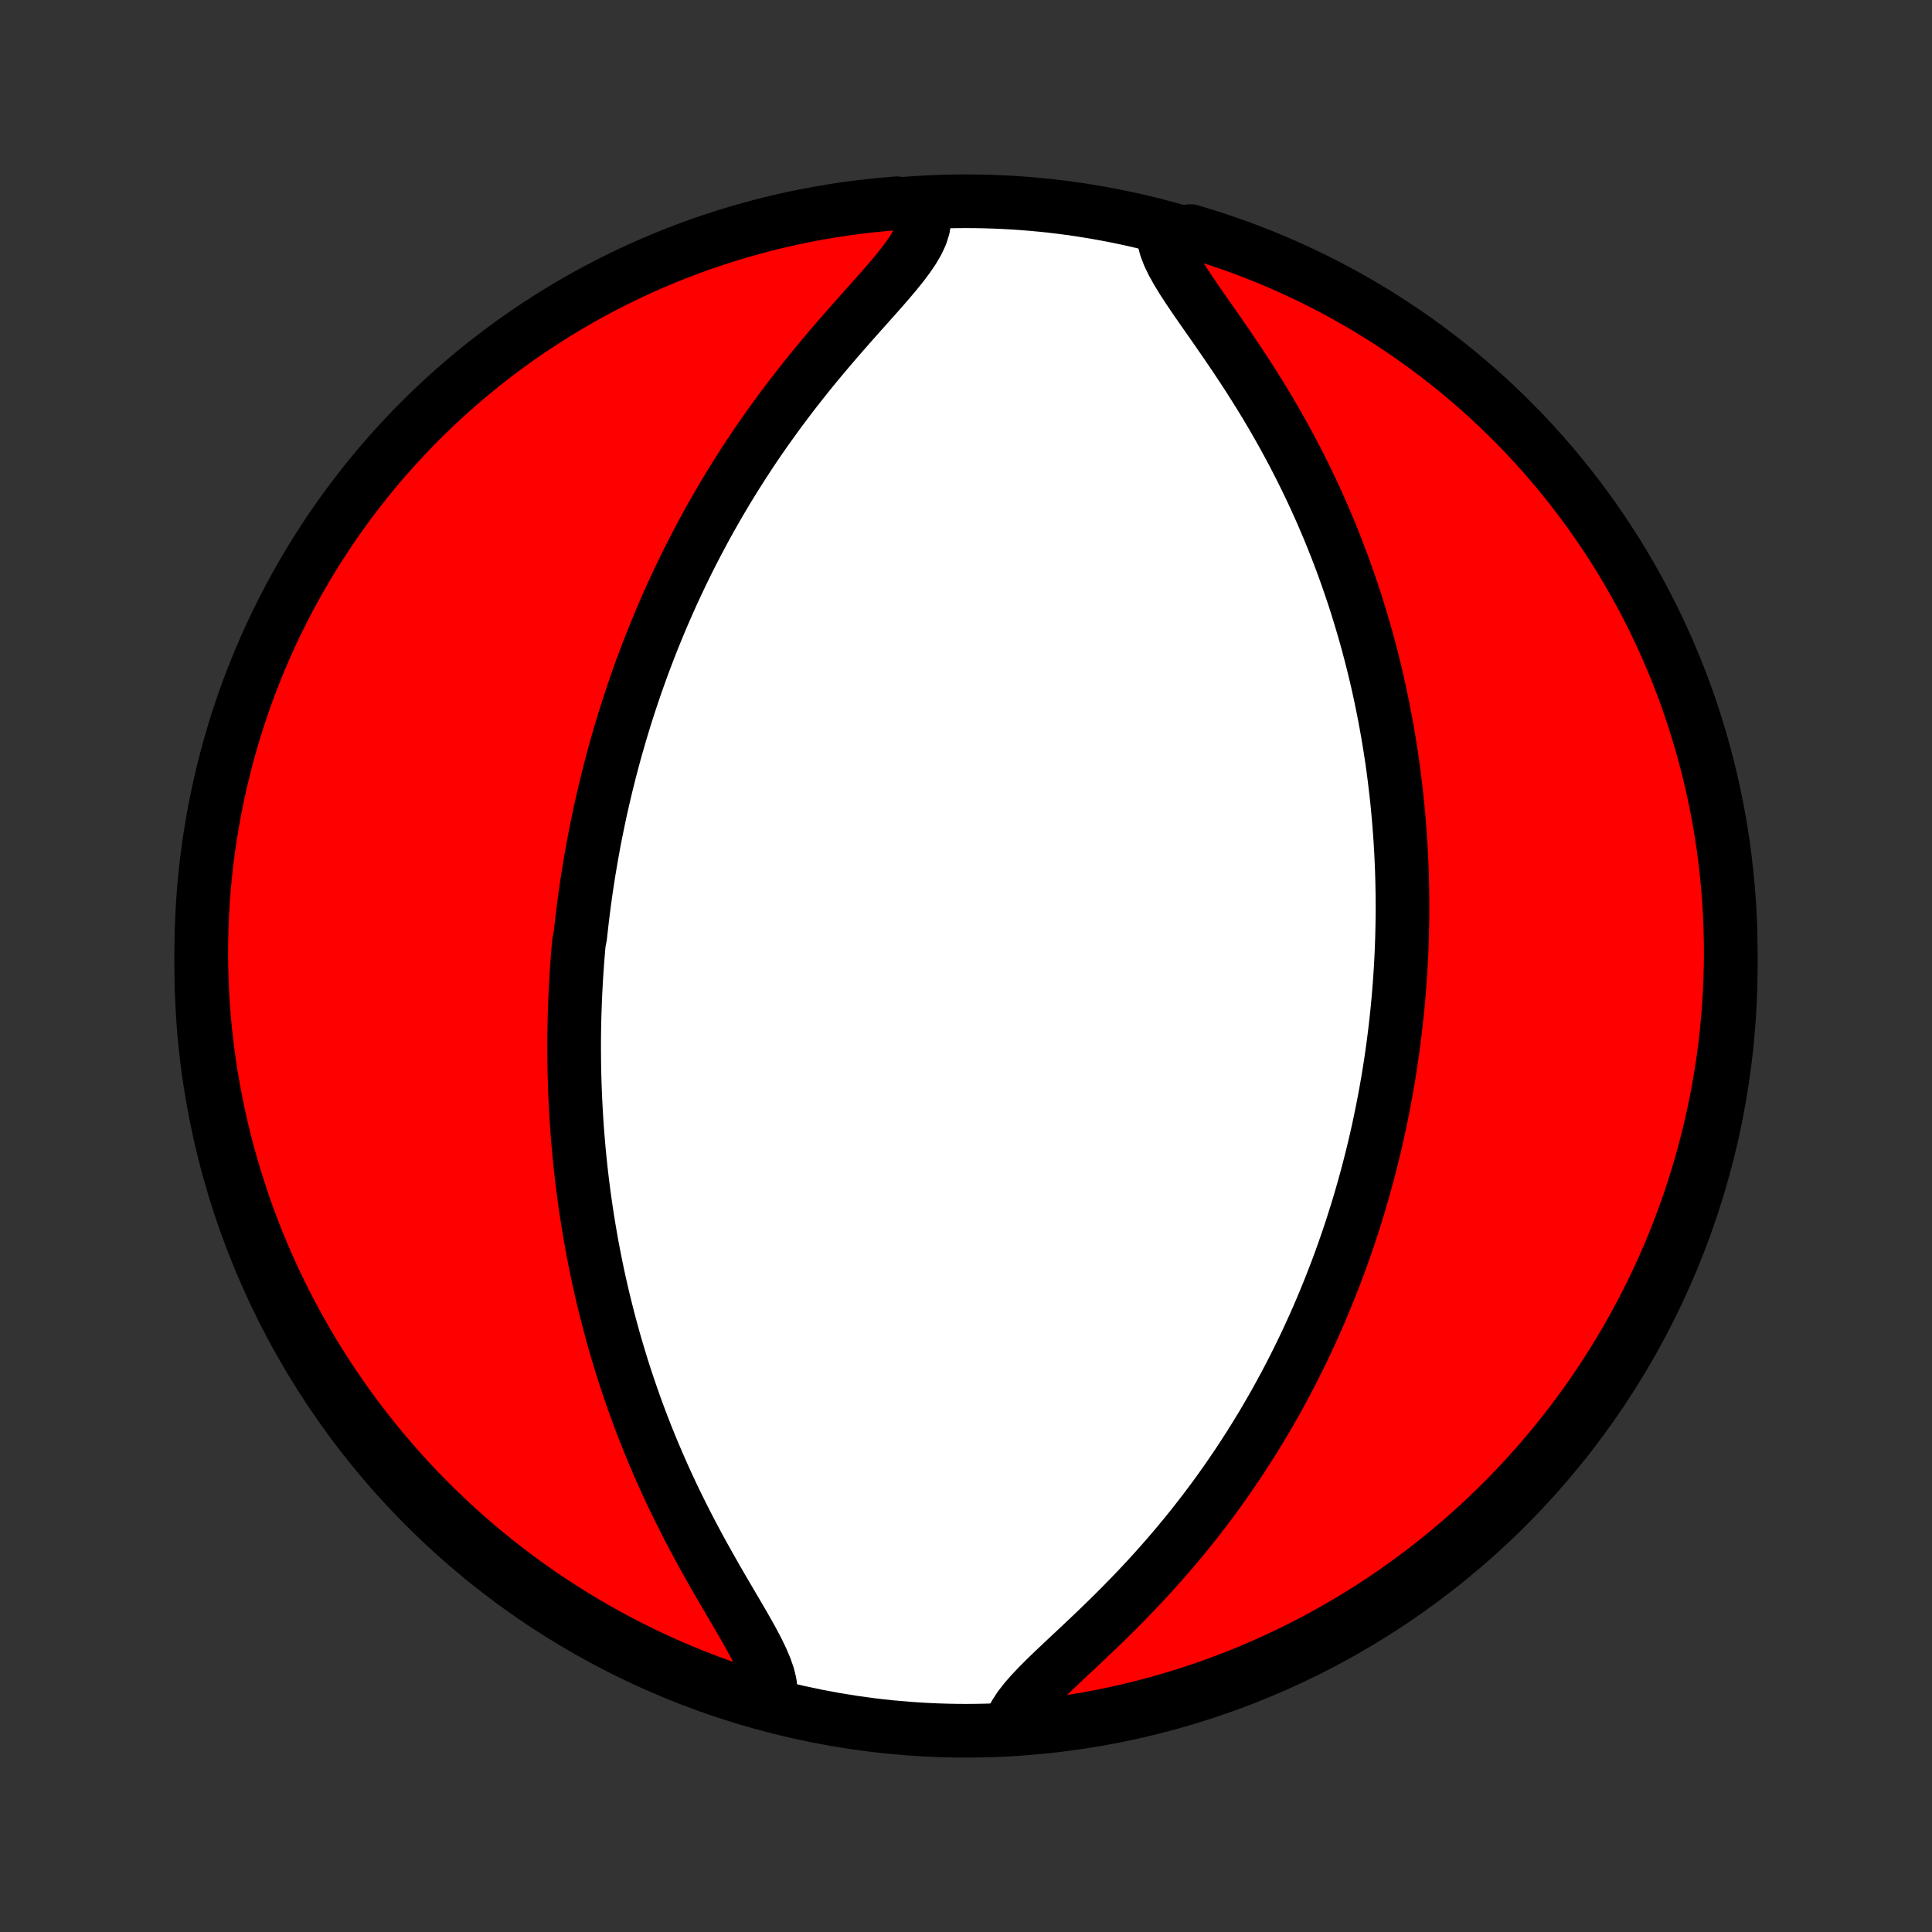 <?xml version="1.0" encoding="utf-8" standalone="no"?>
<!DOCTYPE svg PUBLIC "-//W3C//DTD SVG 1.1//EN"
  "http://www.w3.org/Graphics/SVG/1.1/DTD/svg11.dtd">
<!-- Created with matplotlib (http://matplotlib.org/) -->
<svg height="72pt" version="1.1" viewBox="0 0 72 72" width="72pt" xmlns="http://www.w3.org/2000/svg" xmlns:xlink="http://www.w3.org/1999/xlink">
 <rect x="0" y="0" width="72" height="72" fill="#333333" stroke="none"/>
 <defs>
  <style type="text/css">
*{stroke-linecap:butt;stroke-linejoin:round;}
  </style>
 </defs>
 <g id="figure_1">
  <g id="patch_1">
   <path d="
M0 72
L72 72
L72 0
L0 0
z
" style="fill:none;"/>
  </g>
  <g id="axes_1">
   <g id="PatchCollection_1">
    <defs>
     <path d="
M36 -7.5
C43.558 -7.5 50.808 -10.503 56.153 -15.848
C61.497 -21.192 64.5 -28.442 64.5 -36
C64.5 -43.558 61.497 -50.808 56.153 -56.153
C50.808 -61.497 43.558 -64.5 36 -64.5
C28.442 -64.5 21.192 -61.497 15.848 -56.153
C10.503 -50.808 7.5 -43.558 7.5 -36
C7.5 -28.442 10.503 -21.192 15.848 -15.848
C21.192 -10.503 28.442 -7.5 36 -7.5
z
" id="C0_0_a811fe30f3"/>
     <path d="
M28.649 -8.494
L28.71 -8.734
L28.724 -8.989
L28.695 -9.26
L28.626 -9.544
L28.524 -9.84
L28.394 -10.148
L28.241 -10.467
L28.069 -10.794
L27.884 -11.13
L27.688 -11.473
L27.484 -11.822
L27.276 -12.177
L27.065 -12.537
L26.852 -12.901
L26.64 -13.269
L26.43 -13.64
L26.221 -14.013
L26.016 -14.389
L25.814 -14.766
L25.617 -15.144
L25.424 -15.524
L25.236 -15.903
L25.053 -16.283
L24.875 -16.663
L24.703 -17.042
L24.536 -17.421
L24.374 -17.799
L24.218 -18.175
L24.067 -18.55
L23.922 -18.924
L23.782 -19.296
L23.647 -19.666
L23.518 -20.034
L23.393 -20.4
L23.273 -20.763
L23.159 -21.125
L23.049 -21.484
L22.944 -21.84
L22.843 -22.194
L22.747 -22.546
L22.655 -22.895
L22.567 -23.241
L22.483 -23.584
L22.403 -23.925
L22.327 -24.264
L22.255 -24.599
L22.187 -24.932
L22.122 -25.263
L22.06 -25.59
L22.002 -25.916
L21.947 -26.238
L21.895 -26.558
L21.846 -26.876
L21.8 -27.191
L21.757 -27.504
L21.717 -27.815
L21.679 -28.123
L21.644 -28.429
L21.612 -28.733
L21.582 -29.034
L21.555 -29.334
L21.53 -29.632
L21.507 -29.927
L21.487 -30.221
L21.469 -30.513
L21.453 -30.803
L21.439 -31.091
L21.427 -31.378
L21.417 -31.663
L21.409 -31.947
L21.403 -32.229
L21.399 -32.51
L21.397 -32.789
L21.396 -33.067
L21.398 -33.344
L21.401 -33.62
L21.406 -33.895
L21.413 -34.169
L21.422 -34.442
L21.432 -34.714
L21.444 -34.985
L21.458 -35.255
L21.473 -35.525
L21.49 -35.794
L21.509 -36.062
L21.529 -36.331
L21.551 -36.598
L21.575 -36.865
L21.627 -37.133
L21.656 -37.399
L21.686 -37.666
L21.718 -37.932
L21.752 -38.199
L21.787 -38.465
L21.824 -38.732
L21.863 -38.998
L21.904 -39.265
L21.946 -39.532
L21.991 -39.8
L22.037 -40.068
L22.085 -40.336
L22.134 -40.605
L22.186 -40.874
L22.24 -41.144
L22.296 -41.415
L22.353 -41.686
L22.413 -41.958
L22.475 -42.231
L22.539 -42.505
L22.605 -42.78
L22.674 -43.056
L22.744 -43.333
L22.818 -43.612
L22.893 -43.891
L22.971 -44.172
L23.052 -44.454
L23.135 -44.737
L23.221 -45.022
L23.309 -45.308
L23.401 -45.596
L23.495 -45.885
L23.592 -46.175
L23.692 -46.468
L23.796 -46.762
L23.902 -47.057
L24.012 -47.355
L24.126 -47.654
L24.242 -47.955
L24.363 -48.258
L24.487 -48.563
L24.614 -48.869
L24.746 -49.177
L24.882 -49.487
L25.021 -49.799
L25.165 -50.113
L25.314 -50.429
L25.466 -50.746
L25.623 -51.066
L25.785 -51.387
L25.952 -51.709
L26.123 -52.034
L26.299 -52.36
L26.48 -52.688
L26.667 -53.017
L26.859 -53.347
L27.056 -53.679
L27.258 -54.012
L27.466 -54.346
L27.679 -54.68
L27.898 -55.016
L28.122 -55.352
L28.352 -55.689
L28.588 -56.026
L28.829 -56.362
L29.075 -56.699
L29.327 -57.036
L29.583 -57.371
L29.845 -57.706
L30.111 -58.04
L30.381 -58.372
L30.656 -58.702
L30.933 -59.031
L31.213 -59.357
L31.495 -59.68
L31.777 -60.001
L32.059 -60.318
L32.339 -60.632
L32.615 -60.941
L32.886 -61.247
L33.147 -61.548
L33.397 -61.845
L33.631 -62.136
L33.846 -62.423
L34.036 -62.704
L34.197 -62.98
L34.322 -63.251
L34.406 -63.516
L34.445 -63.776
L34.435 -64.03
L33.929 -64.278
L33.433 -64.425
L32.938 -64.384
L32.444 -64.335
L31.951 -64.277
L31.46 -64.211
L30.969 -64.136
L30.48 -64.052
L29.993 -63.96
L29.508 -63.86
L29.025 -63.751
L28.544 -63.633
L28.065 -63.507
L27.588 -63.373
L27.114 -63.23
L26.643 -63.079
L26.174 -62.92
L25.709 -62.753
L25.247 -62.577
L24.788 -62.394
L24.332 -62.202
L23.88 -62.002
L23.432 -61.795
L22.987 -61.579
L22.547 -61.356
L22.11 -61.125
L21.678 -60.886
L21.25 -60.64
L20.827 -60.386
L20.408 -60.125
L19.994 -59.857
L19.585 -59.581
L19.181 -59.298
L18.782 -59.008
L18.388 -58.711
L18 -58.407
L17.617 -58.096
L17.24 -57.779
L16.868 -57.455
L16.502 -57.124
L16.143 -56.787
L15.789 -56.444
L15.441 -56.094
L15.1 -55.738
L14.765 -55.376
L14.436 -55.008
L14.114 -54.635
L13.799 -54.256
L13.491 -53.871
L13.189 -53.481
L12.894 -53.085
L12.607 -52.685
L12.326 -52.279
L12.053 -51.868
L11.787 -51.453
L11.528 -51.032
L11.277 -50.607
L11.033 -50.178
L10.797 -49.744
L10.569 -49.307
L10.348 -48.865
L10.135 -48.419
L9.93 -47.969
L9.733 -47.516
L9.544 -47.059
L9.363 -46.599
L9.19 -46.136
L9.026 -45.67
L8.869 -45.2
L8.721 -44.728
L8.581 -44.253
L8.45 -43.776
L8.327 -43.296
L8.212 -42.814
L8.106 -42.33
L8.008 -41.844
L7.919 -41.357
L7.838 -40.867
L7.766 -40.376
L7.702 -39.884
L7.648 -39.391
L7.601 -38.897
L7.564 -38.401
L7.535 -37.905
L7.515 -37.409
L7.503 -36.912
L7.5 -36.414
L7.506 -35.917
L7.52 -35.42
L7.544 -34.922
L7.575 -34.426
L7.616 -33.929
L7.665 -33.433
L7.723 -32.938
L7.789 -32.444
L7.864 -31.951
L7.948 -31.46
L8.04 -30.969
L8.14 -30.48
L8.249 -29.993
L8.367 -29.508
L8.493 -29.025
L8.627 -28.544
L8.77 -28.065
L8.921 -27.588
L9.08 -27.114
L9.247 -26.643
L9.423 -26.174
L9.606 -25.709
L9.798 -25.247
L9.998 -24.788
L10.205 -24.332
L10.421 -23.88
L10.644 -23.432
L10.875 -22.987
L11.114 -22.547
L11.36 -22.11
L11.614 -21.678
L11.875 -21.25
L12.143 -20.827
L12.419 -20.408
L12.702 -19.994
L12.992 -19.585
L13.289 -19.181
L13.593 -18.782
L13.904 -18.388
L14.221 -18
L14.545 -17.617
L14.876 -17.24
L15.213 -16.868
L15.556 -16.502
L15.906 -16.143
L16.262 -15.789
L16.624 -15.441
L16.991 -15.1
L17.365 -14.765
L17.744 -14.436
L18.129 -14.114
L18.519 -13.799
L18.915 -13.491
L19.315 -13.189
L19.721 -12.894
L20.132 -12.607
L20.547 -12.326
L20.968 -12.053
L21.393 -11.787
L21.822 -11.528
L22.256 -11.277
L22.693 -11.033
L23.135 -10.797
L23.581 -10.569
L24.031 -10.348
L24.484 -10.135
L24.941 -9.93
L25.401 -9.733
L25.864 -9.544
L26.33 -9.363
L26.8 -9.19
L27.272 -9.026
L27.747 -8.869
z
" id="C0_1_3da3d4f9bf"/>
     <path d="
M37.618 -7.613
L37.701 -7.863
L37.83 -8.117
L37.998 -8.375
L38.202 -8.638
L38.435 -8.905
L38.693 -9.176
L38.969 -9.453
L39.26 -9.734
L39.563 -10.021
L39.873 -10.312
L40.189 -10.608
L40.508 -10.908
L40.828 -11.213
L41.148 -11.521
L41.467 -11.834
L41.783 -12.15
L42.095 -12.469
L42.404 -12.791
L42.708 -13.115
L43.007 -13.442
L43.3 -13.771
L43.588 -14.101
L43.87 -14.433
L44.146 -14.766
L44.416 -15.099
L44.679 -15.434
L44.936 -15.768
L45.187 -16.103
L45.431 -16.438
L45.669 -16.773
L45.9 -17.107
L46.126 -17.44
L46.345 -17.773
L46.559 -18.105
L46.766 -18.436
L46.968 -18.766
L47.164 -19.094
L47.354 -19.422
L47.539 -19.747
L47.718 -20.072
L47.893 -20.395
L48.062 -20.716
L48.226 -21.036
L48.385 -21.354
L48.54 -21.671
L48.69 -21.985
L48.835 -22.299
L48.976 -22.61
L49.113 -22.919
L49.245 -23.227
L49.374 -23.533
L49.498 -23.838
L49.619 -24.141
L49.736 -24.442
L49.85 -24.741
L49.96 -25.039
L50.066 -25.335
L50.169 -25.63
L50.269 -25.923
L50.366 -26.215
L50.459 -26.506
L50.55 -26.794
L50.638 -27.082
L50.722 -27.368
L50.804 -27.653
L50.883 -27.937
L50.96 -28.22
L51.034 -28.502
L51.105 -28.782
L51.174 -29.062
L51.241 -29.34
L51.305 -29.618
L51.367 -29.895
L51.426 -30.171
L51.483 -30.447
L51.538 -30.721
L51.591 -30.995
L51.642 -31.269
L51.69 -31.542
L51.737 -31.815
L51.781 -32.087
L51.824 -32.359
L51.864 -32.631
L51.902 -32.903
L51.939 -33.175
L51.973 -33.446
L52.006 -33.718
L52.036 -33.989
L52.065 -34.261
L52.092 -34.533
L52.117 -34.805
L52.14 -35.078
L52.161 -35.35
L52.18 -35.624
L52.198 -35.898
L52.213 -36.172
L52.227 -36.447
L52.238 -36.723
L52.248 -36.999
L52.255 -37.277
L52.261 -37.555
L52.265 -37.834
L52.267 -38.115
L52.266 -38.396
L52.264 -38.678
L52.259 -38.962
L52.253 -39.247
L52.244 -39.534
L52.233 -39.821
L52.22 -40.111
L52.204 -40.401
L52.187 -40.694
L52.166 -40.988
L52.144 -41.284
L52.119 -41.581
L52.091 -41.881
L52.061 -42.182
L52.028 -42.486
L51.992 -42.791
L51.954 -43.098
L51.913 -43.408
L51.869 -43.72
L51.821 -44.034
L51.771 -44.35
L51.717 -44.669
L51.66 -44.99
L51.6 -45.313
L51.536 -45.639
L51.469 -45.968
L51.398 -46.299
L51.323 -46.633
L51.244 -46.969
L51.161 -47.307
L51.074 -47.649
L50.983 -47.993
L50.887 -48.339
L50.786 -48.689
L50.681 -49.04
L50.572 -49.395
L50.457 -49.752
L50.337 -50.111
L50.212 -50.472
L50.082 -50.837
L49.946 -51.203
L49.805 -51.572
L49.658 -51.942
L49.505 -52.315
L49.346 -52.689
L49.182 -53.065
L49.011 -53.443
L48.834 -53.822
L48.651 -54.202
L48.461 -54.583
L48.266 -54.965
L48.064 -55.347
L47.856 -55.73
L47.642 -56.112
L47.422 -56.494
L47.196 -56.875
L46.965 -57.255
L46.729 -57.633
L46.489 -58.01
L46.244 -58.384
L45.997 -58.755
L45.747 -59.123
L45.497 -59.487
L45.247 -59.847
L44.999 -60.201
L44.755 -60.55
L44.518 -60.893
L44.291 -61.229
L44.078 -61.556
L43.883 -61.876
L43.709 -62.185
L43.564 -62.485
L43.452 -62.773
L43.379 -63.049
L43.884 -63.312
L44.361 -63.388
L44.835 -63.246
L45.306 -63.096
L45.775 -62.938
L46.241 -62.771
L46.704 -62.596
L47.163 -62.414
L47.619 -62.223
L48.071 -62.024
L48.52 -61.817
L48.965 -61.603
L49.406 -61.38
L49.843 -61.15
L50.276 -60.912
L50.704 -60.667
L51.128 -60.414
L51.547 -60.154
L51.961 -59.886
L52.371 -59.611
L52.776 -59.329
L53.175 -59.04
L53.569 -58.743
L53.959 -58.44
L54.342 -58.13
L54.72 -57.813
L55.092 -57.49
L55.459 -57.16
L55.819 -56.824
L56.173 -56.481
L56.522 -56.132
L56.864 -55.777
L57.199 -55.415
L57.529 -55.048
L57.851 -54.675
L58.167 -54.297
L58.476 -53.913
L58.779 -53.523
L59.074 -53.128
L59.363 -52.728
L59.644 -52.323
L59.918 -51.913
L60.185 -51.498
L60.444 -51.078
L60.696 -50.653
L60.941 -50.224
L61.178 -49.791
L61.407 -49.354
L61.629 -48.913
L61.842 -48.467
L62.048 -48.018
L62.246 -47.565
L62.436 -47.109
L62.618 -46.649
L62.791 -46.186
L62.957 -45.72
L63.114 -45.251
L63.263 -44.779
L63.404 -44.304
L63.536 -43.827
L63.66 -43.348
L63.776 -42.866
L63.883 -42.382
L63.982 -41.897
L64.072 -41.409
L64.154 -40.92
L64.227 -40.429
L64.291 -39.937
L64.347 -39.444
L64.394 -38.95
L64.433 -38.455
L64.463 -37.959
L64.484 -37.462
L64.496 -36.965
L64.5 -36.468
L64.495 -35.971
L64.482 -35.473
L64.459 -34.976
L64.428 -34.479
L64.389 -33.983
L64.341 -33.487
L64.284 -32.992
L64.219 -32.498
L64.144 -32.004
L64.062 -31.512
L63.971 -31.022
L63.871 -30.533
L63.763 -30.046
L63.646 -29.56
L63.521 -29.077
L63.388 -28.595
L63.246 -28.116
L63.096 -27.639
L62.938 -27.165
L62.771 -26.694
L62.596 -26.225
L62.414 -25.759
L62.223 -25.296
L62.024 -24.837
L61.817 -24.381
L61.603 -23.929
L61.38 -23.48
L61.15 -23.035
L60.912 -22.594
L60.667 -22.157
L60.414 -21.724
L60.154 -21.296
L59.886 -20.872
L59.611 -20.453
L59.329 -20.039
L59.04 -19.629
L58.743 -19.224
L58.44 -18.825
L58.13 -18.43
L57.813 -18.041
L57.49 -17.658
L57.16 -17.28
L56.824 -16.908
L56.481 -16.541
L56.132 -16.181
L55.777 -15.827
L55.415 -15.478
L55.048 -15.136
L54.675 -14.801
L54.297 -14.472
L53.913 -14.149
L53.523 -13.833
L53.128 -13.524
L52.728 -13.221
L52.323 -12.926
L51.913 -12.637
L51.498 -12.356
L51.078 -12.082
L50.653 -11.815
L50.224 -11.556
L49.791 -11.304
L49.354 -11.059
L48.913 -10.822
L48.467 -10.593
L48.018 -10.371
L47.565 -10.158
L47.109 -9.952
L46.649 -9.754
L46.186 -9.564
L45.72 -9.382
L45.251 -9.209
L44.779 -9.043
L44.304 -8.886
L43.827 -8.737
L43.348 -8.596
L42.866 -8.464
L42.382 -8.339
L41.897 -8.224
L41.409 -8.117
L40.92 -8.018
L40.429 -7.928
L39.937 -7.846
L39.444 -7.773
L38.95 -7.709
L38.455 -7.653
z
" id="C0_2_8b011b30b6"/>
    </defs>
    <g clip-path="url(#p1bffca34e9)">
     <use style="fill:#ffffff;stroke:#000000;stroke-width:2.0;" x="0.0" xlink:href="#C0_0_a811fe30f3" y="72.0"/>
    </g>
    <g clip-path="url(#p1bffca34e9)">
     <use style="fill:#ff0000;stroke:#000000;stroke-width:2.0;" x="0.0" xlink:href="#C0_1_3da3d4f9bf" y="72.0"/>
    </g>
    <g clip-path="url(#p1bffca34e9)">
     <use style="fill:#ff0000;stroke:#000000;stroke-width:2.0;" x="0.0" xlink:href="#C0_2_8b011b30b6" y="72.0"/>
    </g>
   </g>
  </g>
 </g>
 <defs>
  <clipPath id="p1bffca34e9">
   <rect height="72.0" width="72.0" x="0.0" y="0.0"/>
  </clipPath>
 </defs>
</svg>
